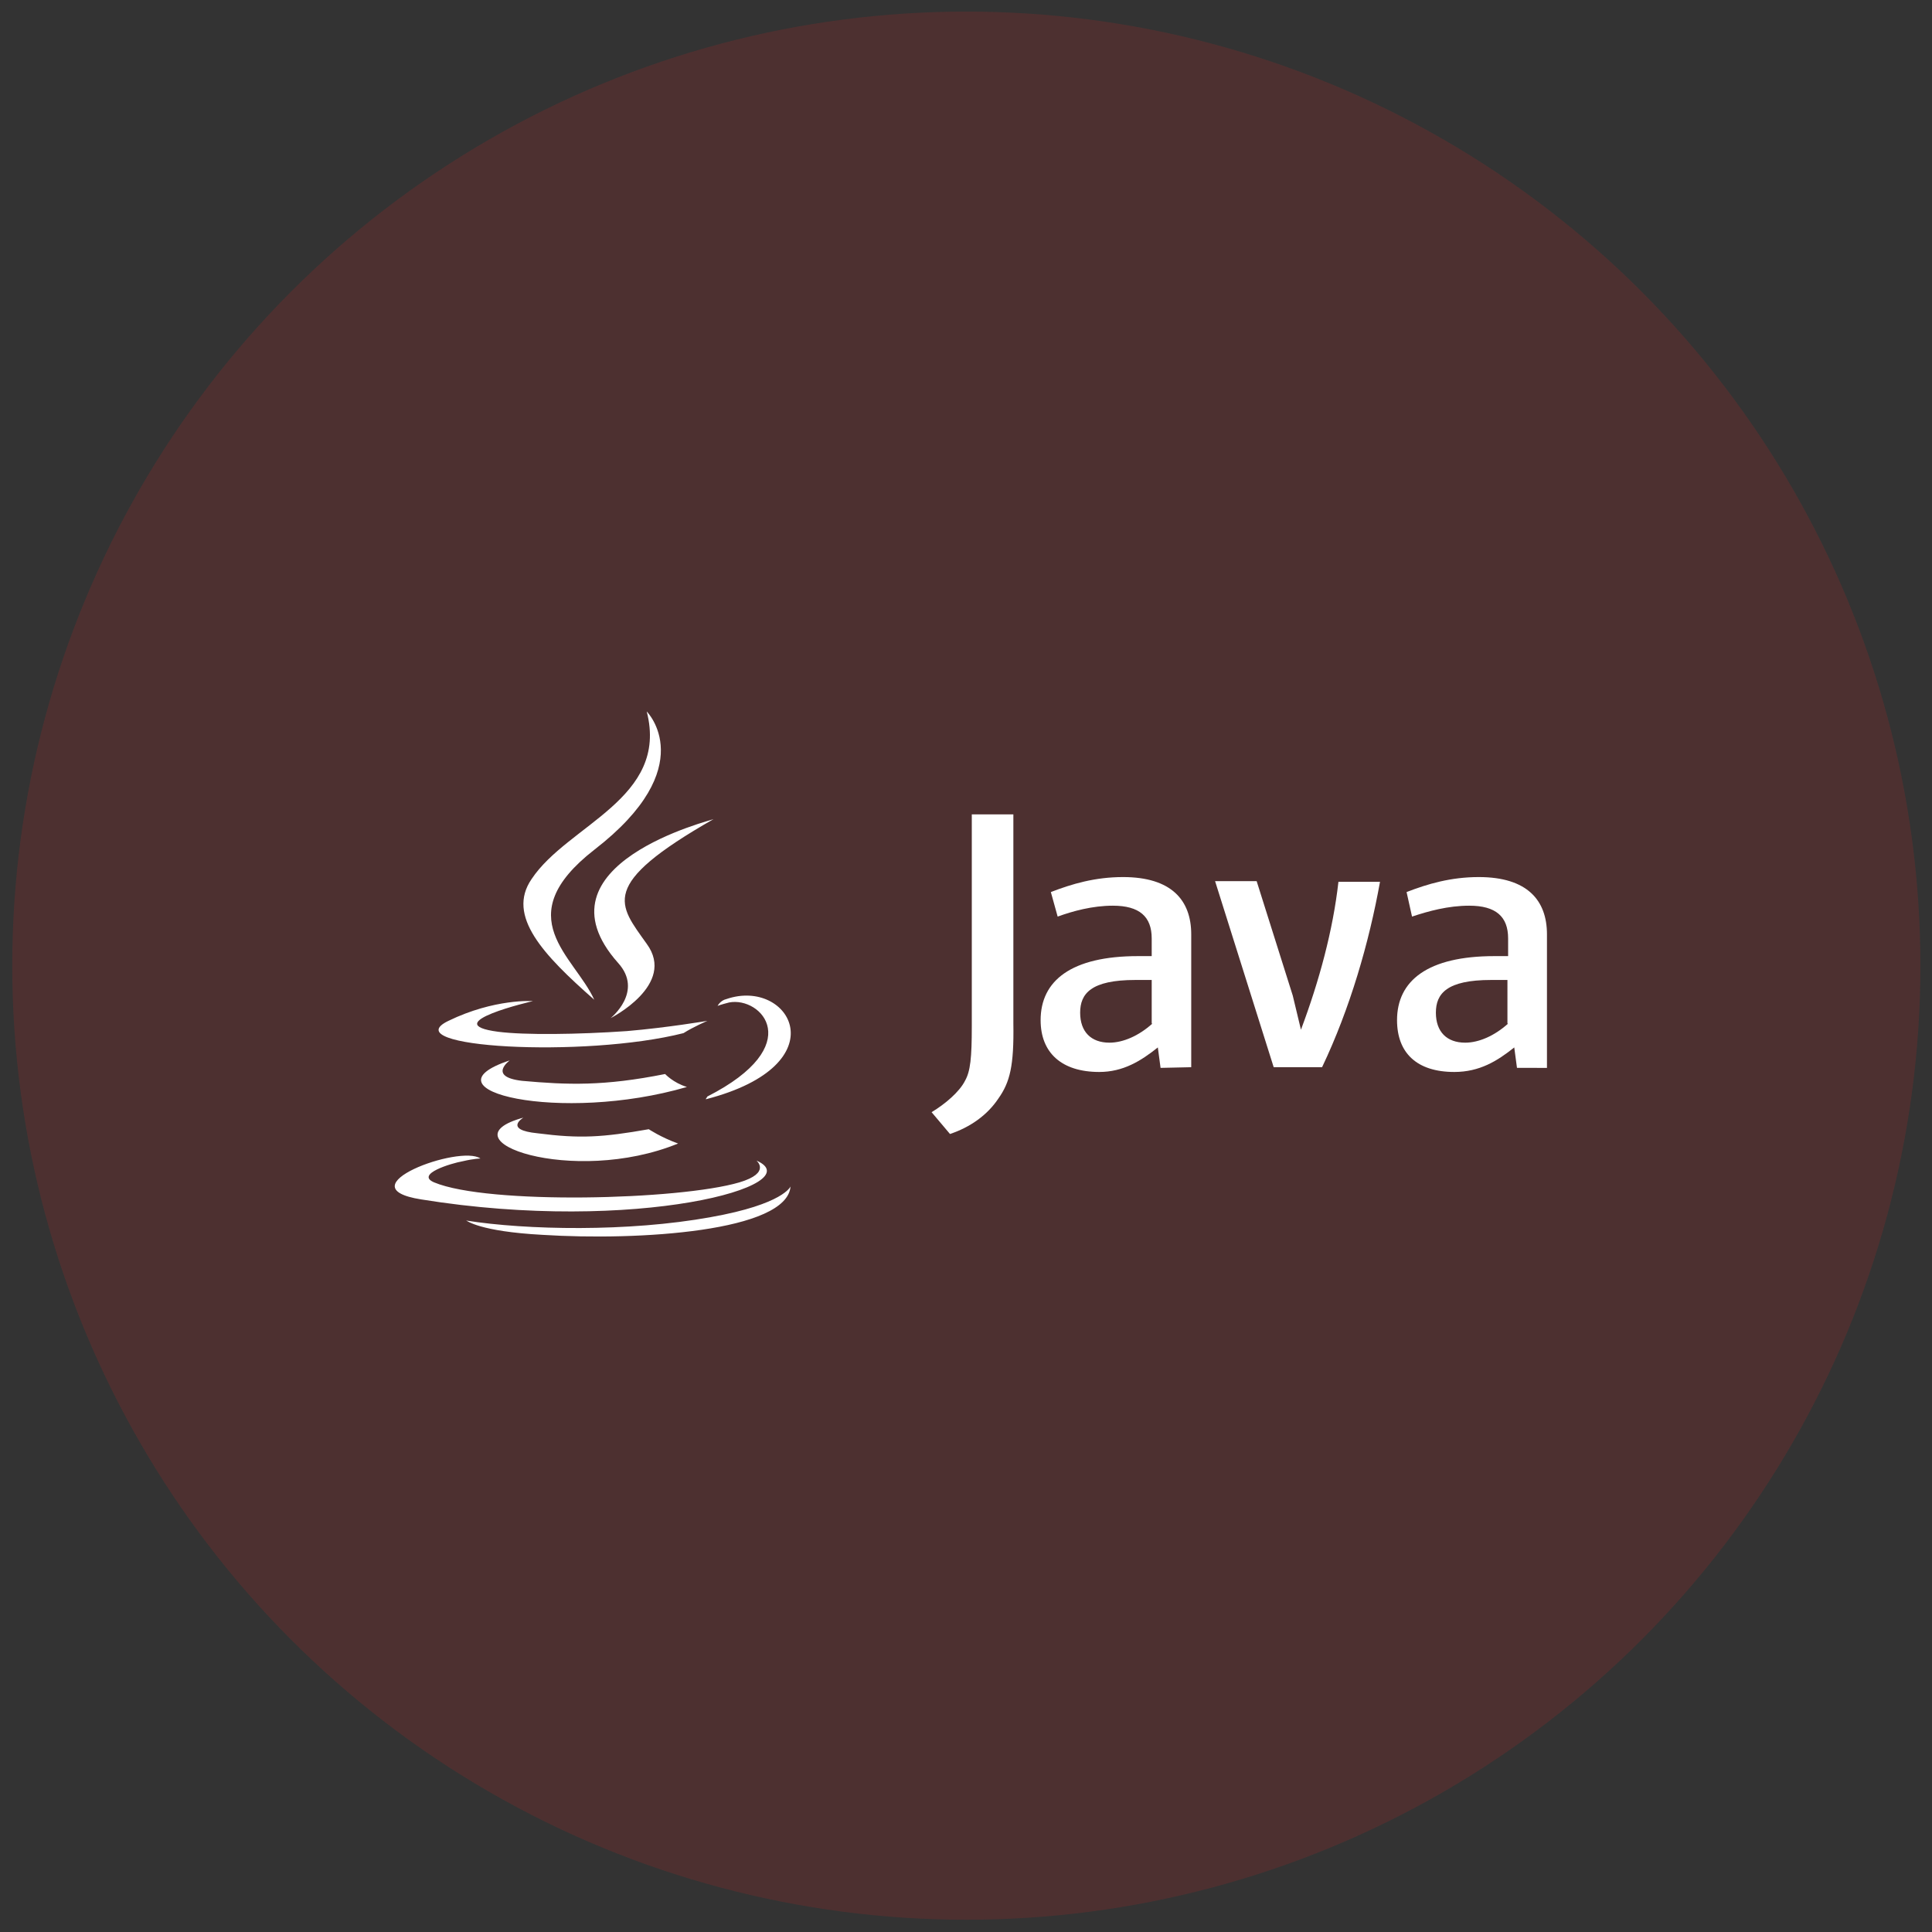 <?xml version="1.0" encoding="utf-8"?>
<!-- Generator: Adobe Illustrator 21.0.0, SVG Export Plug-In . SVG Version: 6.00 Build 0)  -->
<svg version="1.1" id="Layer_1" xmlns="http://www.w3.org/2000/svg" xmlns:xlink="http://www.w3.org/1999/xlink" x="0px" y="0px"
	 viewBox="0 0 283.5 283.5" style="enable-background:new 0 0 283.5 283.5;" xml:space="preserve">
<rect x="0" y="0" width="283.5" height="283.5" fill="#333333" stroke="none"/>
<style type="text/css">
	.st0{opacity:0.15;fill:#E62524;enable-background:new    ;}
	.st1{fill:none;}
	.st2{fill:#FFFFFF;}
</style>
<circle class="st0" cx="141.8" cy="141.7" r="140"/>
<g>
	<path class="st1" d="M79,114.6c0,0-1.8,1.1,1.2,1.4c3.6,0.5,5.5,0.4,9.5-0.4c0,0,1.1,0.7,2.5,1.2C83.3,120.6,71.9,116.6,79,114.6
		L79,114.6z M77.8,109.6c0,0-1.9,1.5,1.1,1.8c3.9,0.4,7,0.5,12.3-0.6c0,0,0.7,0.8,1.8,1.2C82.2,115.1,70,112.2,77.8,109.6
		L77.8,109.6z M99,118.3c0,0,1.3,1.1-1.5,1.9c-5.1,1.5-21.6,2-26.2,0c-1.6-0.7,1.5-1.7,2.5-1.8c1-0.2,1.5-0.2,1.5-0.2
		c-1.8-1.2-11.8,2.5-5.1,3.6C88.6,124.8,103.8,120.5,99,118.3L99,118.3z M79.8,104.3c0,0-8.4,2-3,2.7c2.3,0.3,6.8,0.2,11.1-0.1
		c3.5-0.3,6.9-0.9,6.9-0.9s-1.2,0.5-2.1,1.1c-8.5,2.2-24.9,1.2-20.2-1.1C76.5,104.1,79.8,104.3,79.8,104.3L79.8,104.3z M94.8,112.7
		c8.6-4.5,4.6-8.8,1.8-8.2c-0.7,0.2-1,0.3-1,0.3s0.2-0.5,0.8-0.6c5.5-1.9,9.8,5.8-1.8,8.8C94.6,112.9,94.7,112.9,94.8,112.7
		L94.8,112.7z M80.6,124.9c8.3,0.5,21-0.3,21.3-4.2c0,0-0.6,1.5-6.8,2.7c-7.1,1.3-15.8,1.2-21,0.3C74.1,123.6,75.2,124.5,80.6,124.9
		L80.6,124.9z"/>
	<path class="st1" d="M89.6,79c0,0,4.8,4.8-4.5,12.1c-7.4,5.9-1.7,9.3,0,13.1c-4.4-3.9-7.5-7.4-5.4-10.6
		C82.8,88.9,91.5,86.6,89.6,79L89.6,79z M87.1,101c2.2,2.5-0.6,4.8-0.6,4.8s5.7-2.9,3.1-6.5c-2.4-3.5-4.2-5.1,5.8-10.9
		C95.3,88.4,79.6,92.4,87.1,101L87.1,101z"/>
	<path class="st1" d="M136.3,110.2V98.5c0-3-1.7-5-5.8-5c-2.4,0-4.4,0.6-6.2,1.3l0.6,2.1c1.3-0.5,3-1,4.8-1c2.3,0,3.3,1,3.3,2.9v1.6
		h-1.2c-5.7,0-8.3,2.1-8.3,5.6c0,2.9,1.8,4.5,5,4.5c2,0,3.6-1,5-2.1l0.2,1.8L136.3,110.2L136.3,110.2z M133,106.3
		c-1.2,1.1-2.5,1.7-3.7,1.7c-1.6,0-2.5-1-2.5-2.6c0-1.7,1-2.9,4.8-2.9h1.4V106.3L133,106.3z M147.5,110.2h-4.2l-5-16.3h3.6l3.1,10
		l0.7,3c1.6-4.3,2.7-8.7,3.2-13h3.6C151.6,99.2,149.9,105,147.5,110.2L147.5,110.2z M166.8,110.2V98.5c0-3-1.7-5-5.8-5
		c-2.4,0-4.4,0.6-6.2,1.3l0.5,2.1c1.4-0.5,3.1-1,4.9-1c2.3,0,3.3,1,3.3,2.9v1.6h-1.2c-5.7,0-8.3,2.1-8.3,5.6c0,2.9,1.7,4.5,4.9,4.5
		c2.1,0,3.7-1,5.1-2.1l0.2,1.8H166.8L166.8,110.2z M163.5,106.3c-1.2,1.1-2.5,1.7-3.7,1.7c-1.6,0-2.5-1-2.5-2.6c0-1.7,1-2.9,4.8-2.9
		h1.4V106.3L163.5,106.3z M119.8,112.9c-1,1.4-2.4,2.5-4.2,3.1l-1.6-1.9c1.2-0.7,2.4-1.8,2.9-2.7c0.5-0.8,0.6-2,0.6-4.8V88h3.6v18.3
		C121.1,110,120.7,111.5,119.8,112.9L119.8,112.9z"/>
</g>
<g>
	<path class="st2" d="M76.8,164c0,0-3,1.8,2.1,2.3c6.2,0.8,9.5,0.6,16.3-0.6c0,0,1.8,1.2,4.3,2.1C84.1,174.1,64.7,167.3,76.8,164
		L76.8,164z M74.8,155.6c0,0-3.3,2.4,1.8,3c6.7,0.6,12,0.8,21-1c0,0,1.2,1.3,3.2,1.9C82.3,164.9,61.5,160,74.8,155.6L74.8,155.6z
		 M111,170.3c0,0,2.2,1.8-2.5,3.2c-8.8,2.6-36.9,3.3-44.8,0c-2.8-1.2,2.5-2.8,4.2-3.1c1.7-0.4,2.6-0.4,2.6-0.4
		c-3-2.1-20.1,4.2-8.7,6C93.3,181.1,119.2,173.9,111,170.3L111,170.3z M78.2,146.9c0,0-14.3,3.3-5.1,4.5c3.9,0.5,11.7,0.4,18.9-0.1
		c5.9-0.5,11.8-1.5,11.8-1.5s-2.1,0.9-3.5,1.8c-14.6,3.7-42.6,2.1-34.5-1.8C72.6,146.5,78.2,146.9,78.2,146.9L78.2,146.9z
		 M103.8,160.9c14.7-7.5,7.9-14.7,3.2-13.8c-1.2,0.3-1.7,0.5-1.7,0.5s0.4-0.8,1.3-1c9.3-3.2,16.7,9.6-3,14.7
		C103.5,161.3,103.7,161.1,103.8,160.9L103.8,160.9z M79.6,181.2c14.2,0.9,35.9-0.5,36.4-7.1c0,0-1,2.6-11.7,4.5
		c-12.1,2.2-27.1,1.9-35.9,0.5C68.5,179.1,70.3,180.7,79.6,181.2L79.6,181.2z"/>
	<path class="st2" d="M94.9,104.4c0,0,8.1,8.1-7.7,20.3c-12.7,9.9-2.9,15.6,0,22c-7.5-6.6-12.9-12.3-9.2-17.7
		C83.3,121,98.2,117.2,94.9,104.4L94.9,104.4z M90.7,141.3c3.8,4.2-1.1,8.1-1.1,8.1s9.7-4.9,5.3-10.9c-4.1-5.8-7.2-8.6,9.8-18.3
		C104.7,120.3,77.8,126.8,90.7,141.3L90.7,141.3z"/>
	<path class="st2" d="M174.8,156.6v-19.5c0-5-2.9-8.4-10-8.4c-4.1,0-7.5,1-10.6,2.2l1,3.6c2.2-0.8,5.1-1.6,8.1-1.6
		c3.9,0,5.7,1.6,5.7,4.8v2.6h-2c-9.8,0-14.3,3.6-14.3,9.4c0,4.8,3.1,7.6,8.6,7.6c3.5,0,6.1-1.6,8.6-3.6l0.4,3L174.8,156.6
		L174.8,156.6z M169.1,150.2c-2,1.8-4.3,2.8-6.3,2.8c-2.7,0-4.3-1.6-4.3-4.4c0-2.8,1.6-4.8,8.1-4.8h2.4V150.2L169.1,150.2z
		 M194,156.6h-7.1l-8.6-27.3h6.1l5.3,16.8l1.2,5c2.7-7.2,4.7-14.6,5.5-21.7h6.1C200.9,138.3,198.1,148,194,156.6L194,156.6z
		 M227,156.6v-19.5c0-5-2.9-8.4-10-8.4c-4.1,0-7.5,1-10.6,2.2l0.8,3.6c2.4-0.8,5.3-1.6,8.4-1.6c3.9,0,5.7,1.6,5.7,4.8v2.6h-2
		c-9.8,0-14.3,3.6-14.3,9.4c0,4.8,2.9,7.6,8.4,7.6c3.7,0,6.3-1.6,8.8-3.6l0.4,3H227L227,156.6z M221.3,150.2c-2,1.8-4.3,2.8-6.3,2.8
		c-2.7,0-4.3-1.6-4.3-4.4c0-2.8,1.6-4.8,8.1-4.8h2.4V150.2L221.3,150.2z M146.5,161.2c-1.6,2.4-4.1,4.2-7.1,5.2l-2.7-3.2
		c2-1.2,4.1-3,4.9-4.6c0.8-1.4,1-3.4,1-8v-31.1h6.1v30.7C148.8,156.4,148.2,158.8,146.5,161.2L146.5,161.2z"/>
</g>
</svg>
